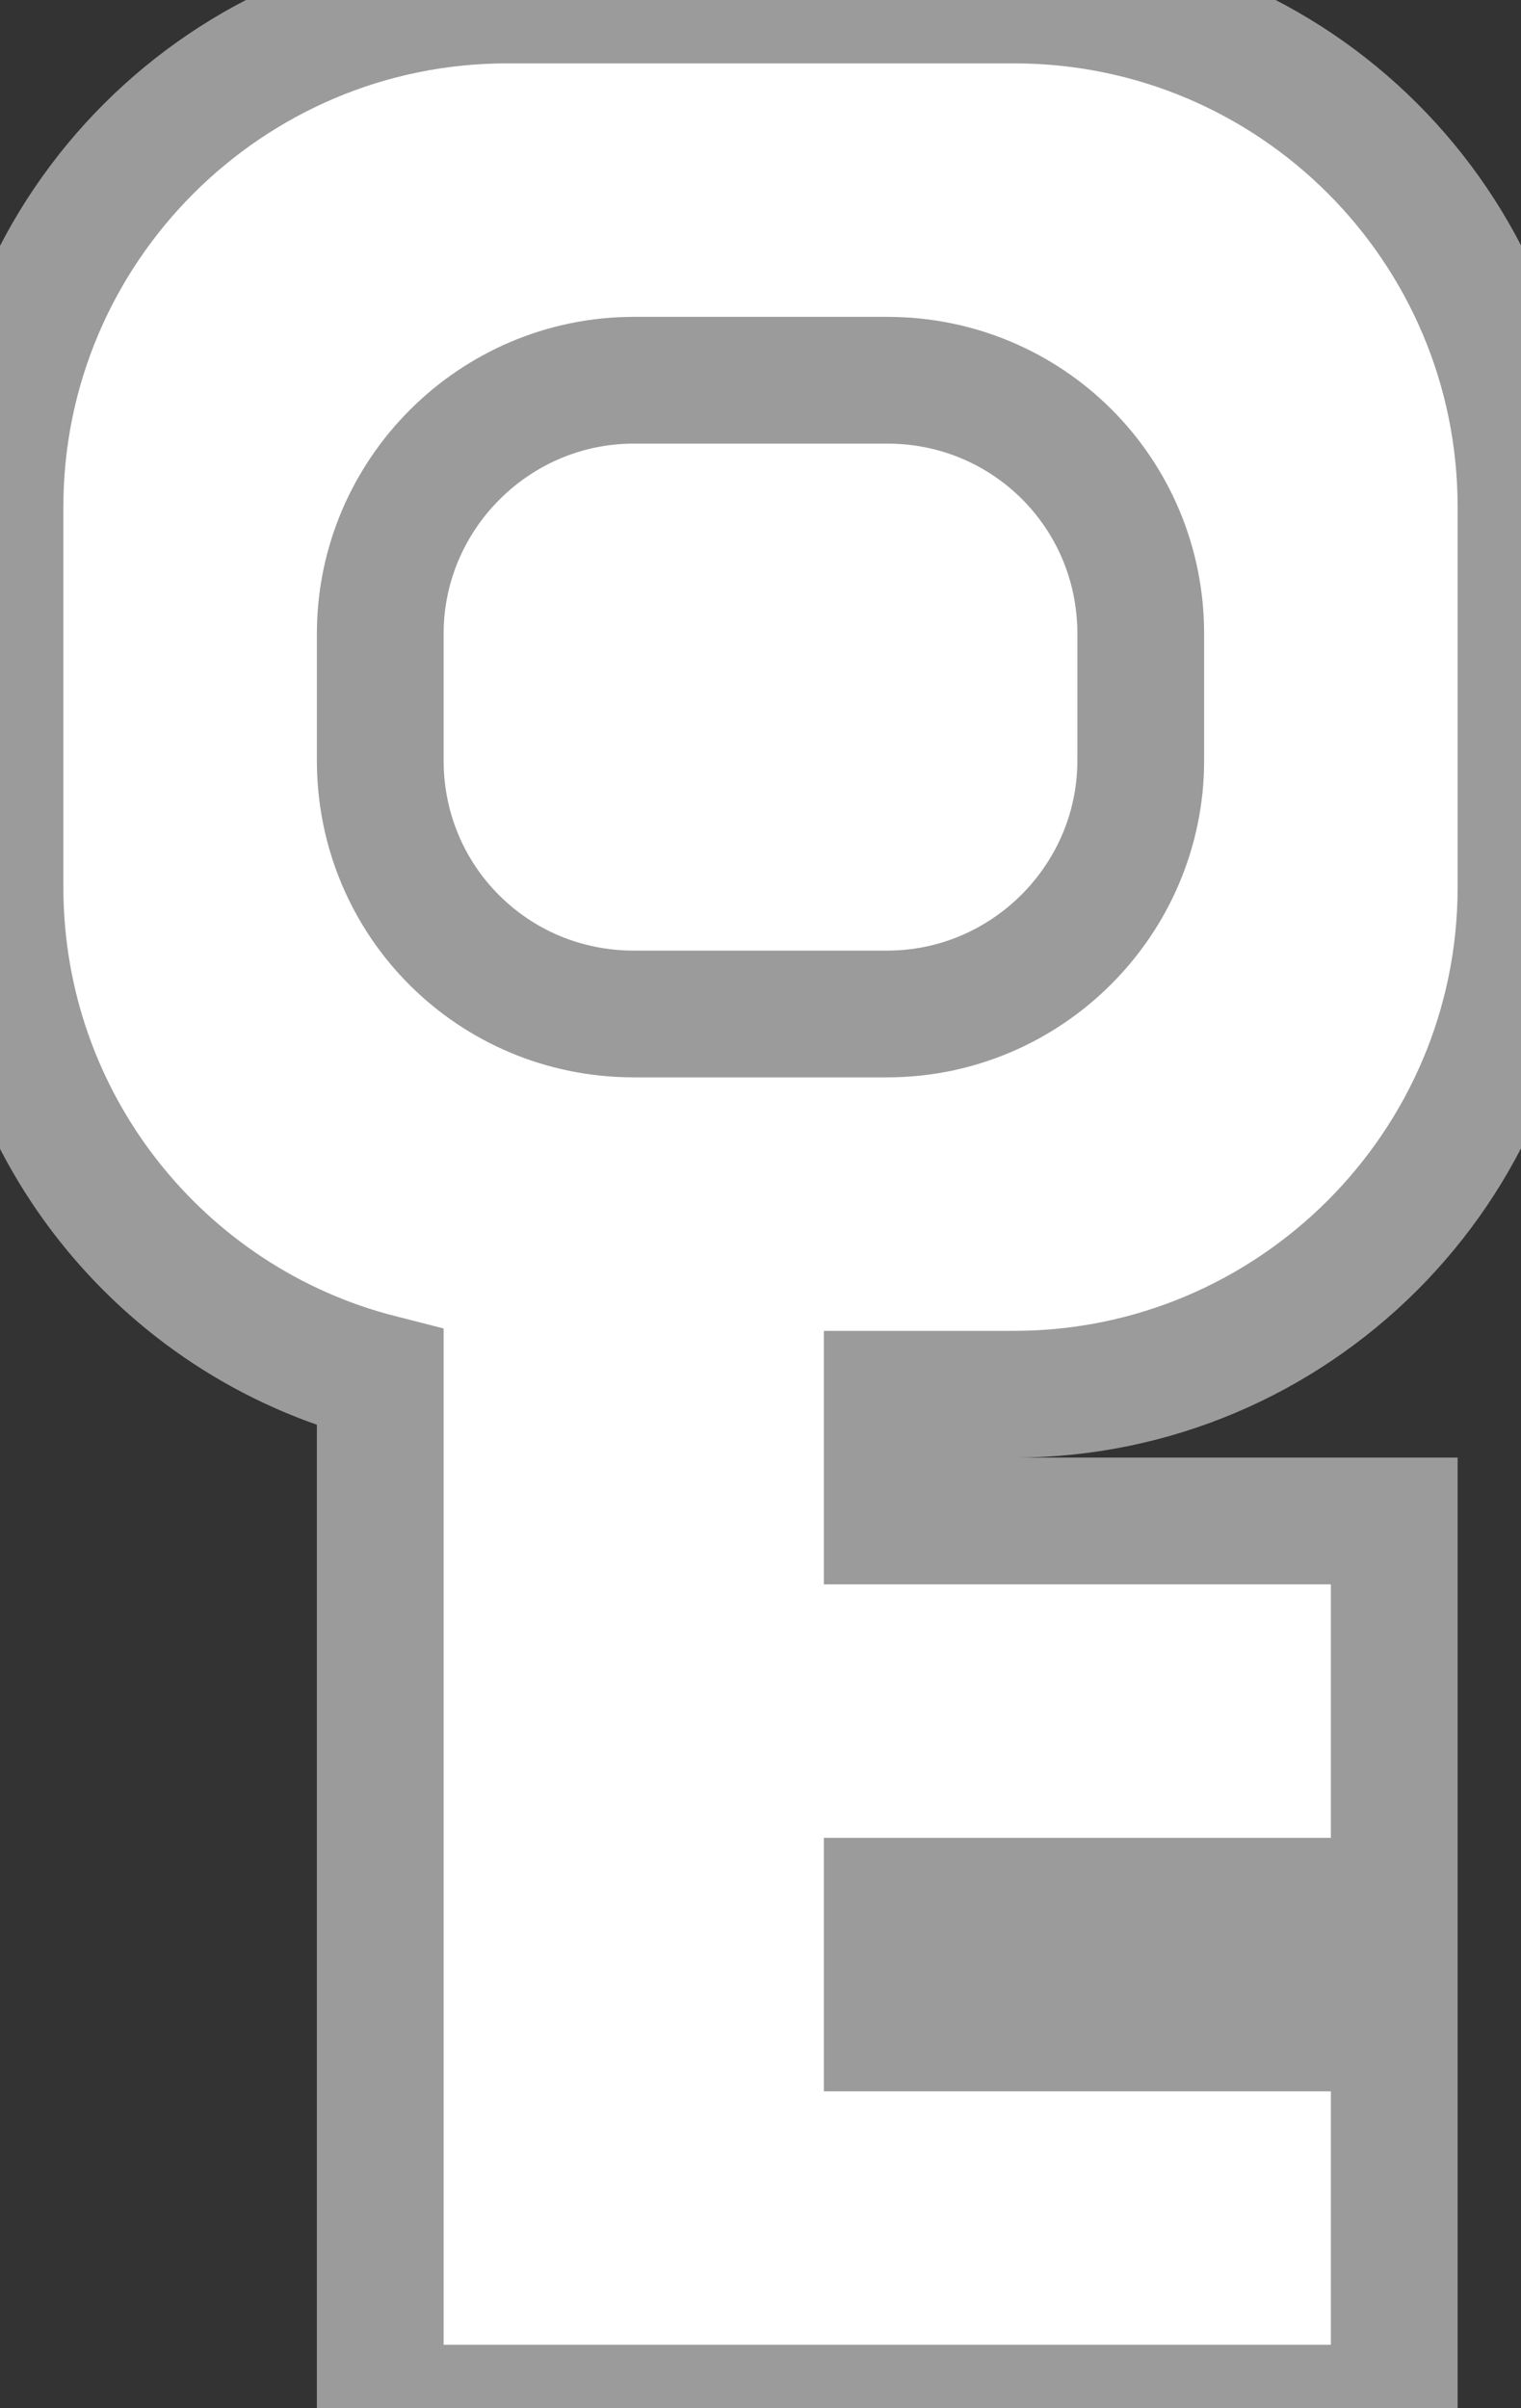 <?xml version="1.0" encoding="utf-8"?>
<!-- Generator: Avocode 2.3.2-ea60620 - http://avocode.com -->
<svg height="19" width="12" xmlns:xlink="http://www.w3.org/1999/xlink" xmlns="http://www.w3.org/2000/svg" viewBox="0 0 12 19">
    <rect x="0" y="0" width="12" height="19" fill="#333333" stroke="none"/>
    <path stroke-linejoin="miter" stroke-linecap="butt" stroke-width="1" stroke="#9b9b9b" fill="#ffffff" fill-rule="evenodd" d="M 7 12 L 7 11 L 7 11 L 8 11 C 10.2 11 12 9.21 12 7 L 12 4 C 12 1.79 10.21 0 8 0 L 4 0 C 1.8 0 0 1.79 0 4 L 0 7 C 0 8.86 1.27 10.43 3 10.87 L 3 19 L 6 19 L 11 19 L 11 16 L 7 16 L 7 15 L 11 15 L 11 12 L 7 12 Z M 7 12" />
    <path stroke-linejoin="miter" stroke-linecap="butt" stroke-width="1" stroke="#9b9b9b" fill="#ffffff" fill-rule="evenodd" d="M 3 5 C 3 3.9 3.9 3 5 3 L 7 3 C 8.11 3 9 3.89 9 5 L 9 6 C 9 7.1 8.1 8 7 8 L 5 8 C 3.89 8 3 7.11 3 6 L 3 5 Z M 3 5" />
</svg>